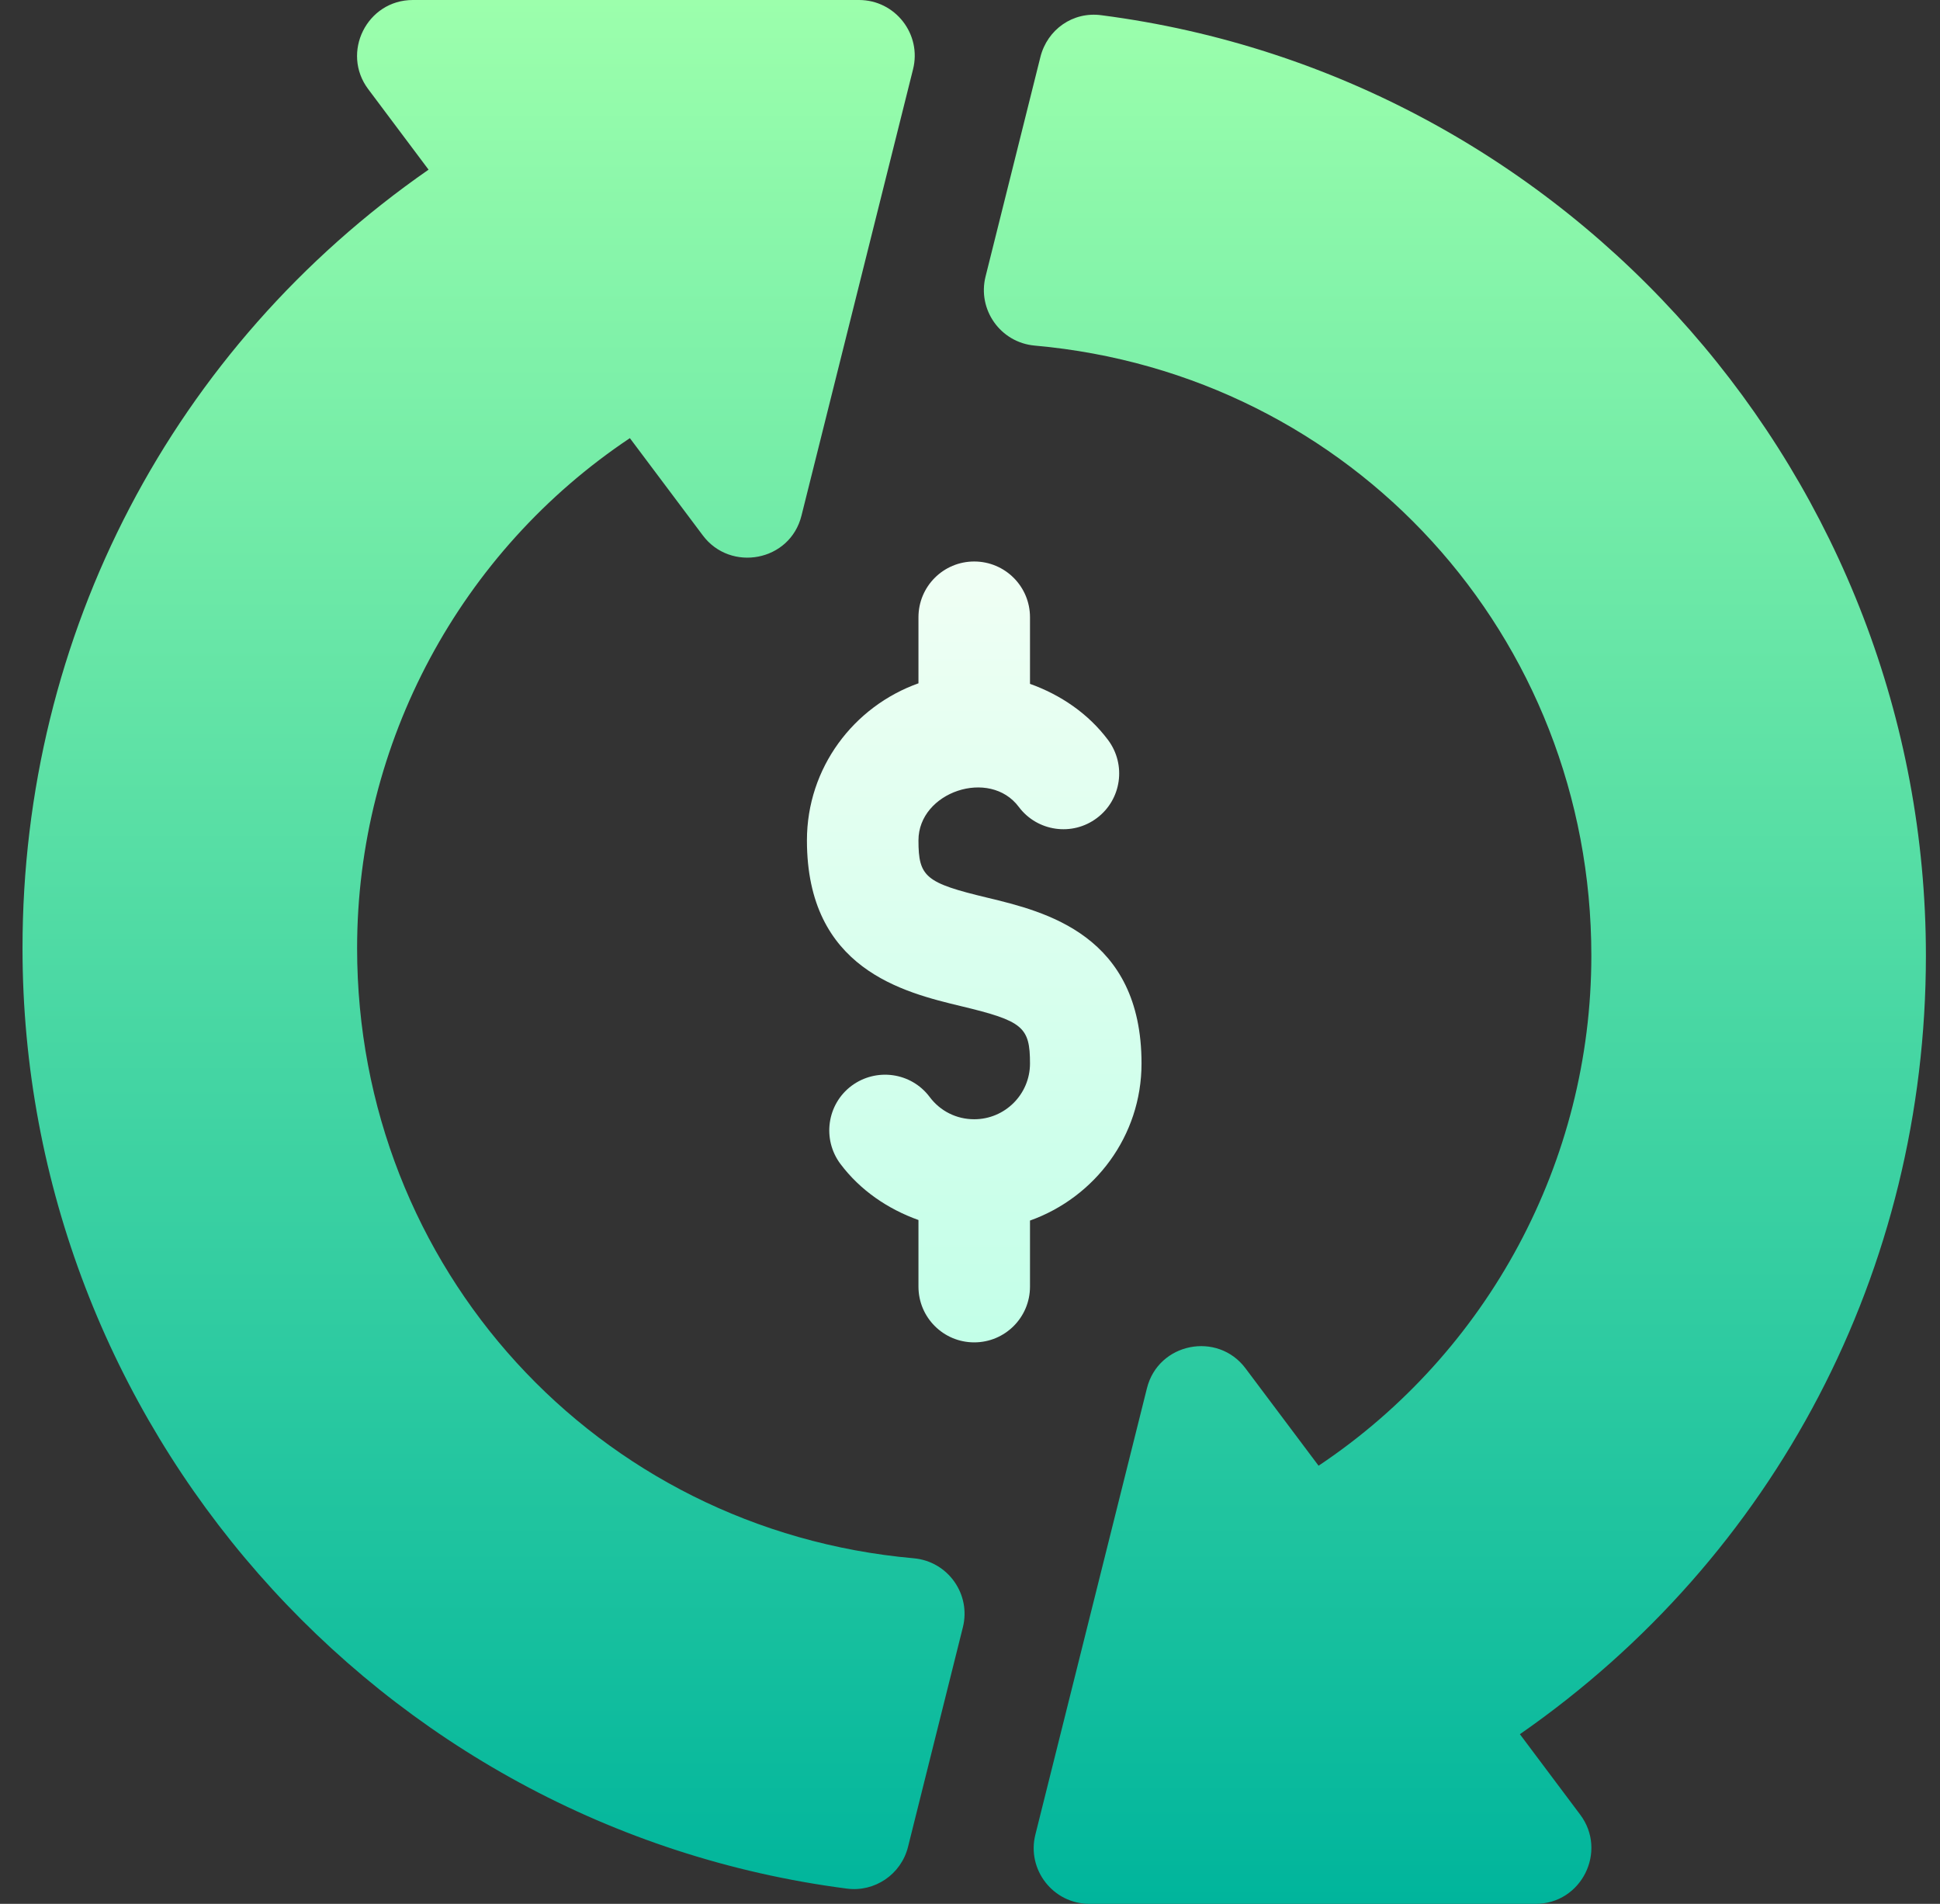 <svg width="53" height="52" viewBox="0 0 53 52" fill="none" xmlns="http://www.w3.org/2000/svg">
<rect x="0" y="0" width="53" height="52" fill="#333333" stroke="none"/>
<g clip-path="url(#clip0_845_306)">
<path d="M26.971 24.518C25.285 24.114 25.092 23.953 25.092 22.953C25.092 21.628 27.039 20.973 27.834 22.04C28.338 22.712 29.295 22.849 29.967 22.343C30.64 21.839 30.775 20.884 30.271 20.21C29.729 19.488 28.974 18.977 28.139 18.678V16.859C28.139 16.017 27.457 15.336 26.615 15.336C25.773 15.336 25.092 16.017 25.092 16.859V18.663C23.322 19.294 22.045 20.97 22.045 22.953C22.045 26.469 24.683 27.102 26.26 27.482C27.945 27.886 28.139 28.047 28.139 29.047C28.139 29.887 27.456 30.57 26.615 30.57C26.132 30.57 25.687 30.349 25.397 29.96C24.892 29.288 23.94 29.155 23.263 29.657C22.591 30.161 22.456 31.116 22.96 31.79C23.502 32.512 24.257 33.023 25.092 33.322V35.141C25.092 35.983 25.773 36.664 26.615 36.664C27.457 36.664 28.139 35.983 28.139 35.141V33.337C29.908 32.706 31.186 31.03 31.186 29.047C31.186 25.531 28.548 24.898 26.971 24.518Z" fill="url(#paint0_linear_845_306)"/>
<path d="M52.615 26.102C52.615 13.124 42.935 2.082 30.097 0.417C29.311 0.307 28.611 0.807 28.423 1.558L26.925 7.552C26.699 8.452 27.327 9.354 28.267 9.439C36.938 10.21 43.475 17.373 43.475 26.102C43.475 31.721 40.651 36.944 36.023 40.033L34.029 37.376C33.268 36.356 31.643 36.67 31.333 37.92L28.286 50.108C28.045 51.066 28.772 52 29.764 52H41.951C43.208 52 43.92 50.562 43.17 49.563L41.523 47.366C48.5 42.519 52.615 34.687 52.615 26.102ZM24.963 42.561C16.293 41.79 9.756 34.627 9.756 25.898C9.756 20.279 12.58 15.056 17.208 11.967L19.201 14.624C19.956 15.632 21.586 15.34 21.897 14.08L24.944 1.892C25.185 0.934 24.459 0 23.467 0H11.279C10.023 0 9.31 1.438 10.061 2.437L11.708 4.634C4.73 9.481 0.615 17.313 0.615 25.898C0.615 38.876 10.296 49.918 23.134 51.583C23.892 51.684 24.618 51.199 24.807 50.442L26.305 44.447C26.532 43.548 25.903 42.646 24.963 42.561Z" fill="url(#paint1_linear_845_306)"/>
</g>
<defs>
<linearGradient id="paint0_linear_845_306" x1="26.615" y1="36.664" x2="26.615" y2="15.336" gradientUnits="userSpaceOnUse">
<stop stop-color="#C3FFE8"/>
<stop offset="0.997" stop-color="#F0FFF4"/>
</linearGradient>
<linearGradient id="paint1_linear_845_306" x1="26.615" y1="52" x2="26.615" y2="0" gradientUnits="userSpaceOnUse">
<stop stop-color="#00B59C"/>
<stop offset="1" stop-color="#9CFFAC"/>
</linearGradient>
<clipPath id="clip0_845_306">
<rect width="52" height="52" fill="white" transform="translate(0.615)"/>
</clipPath>
</defs>
</svg>
